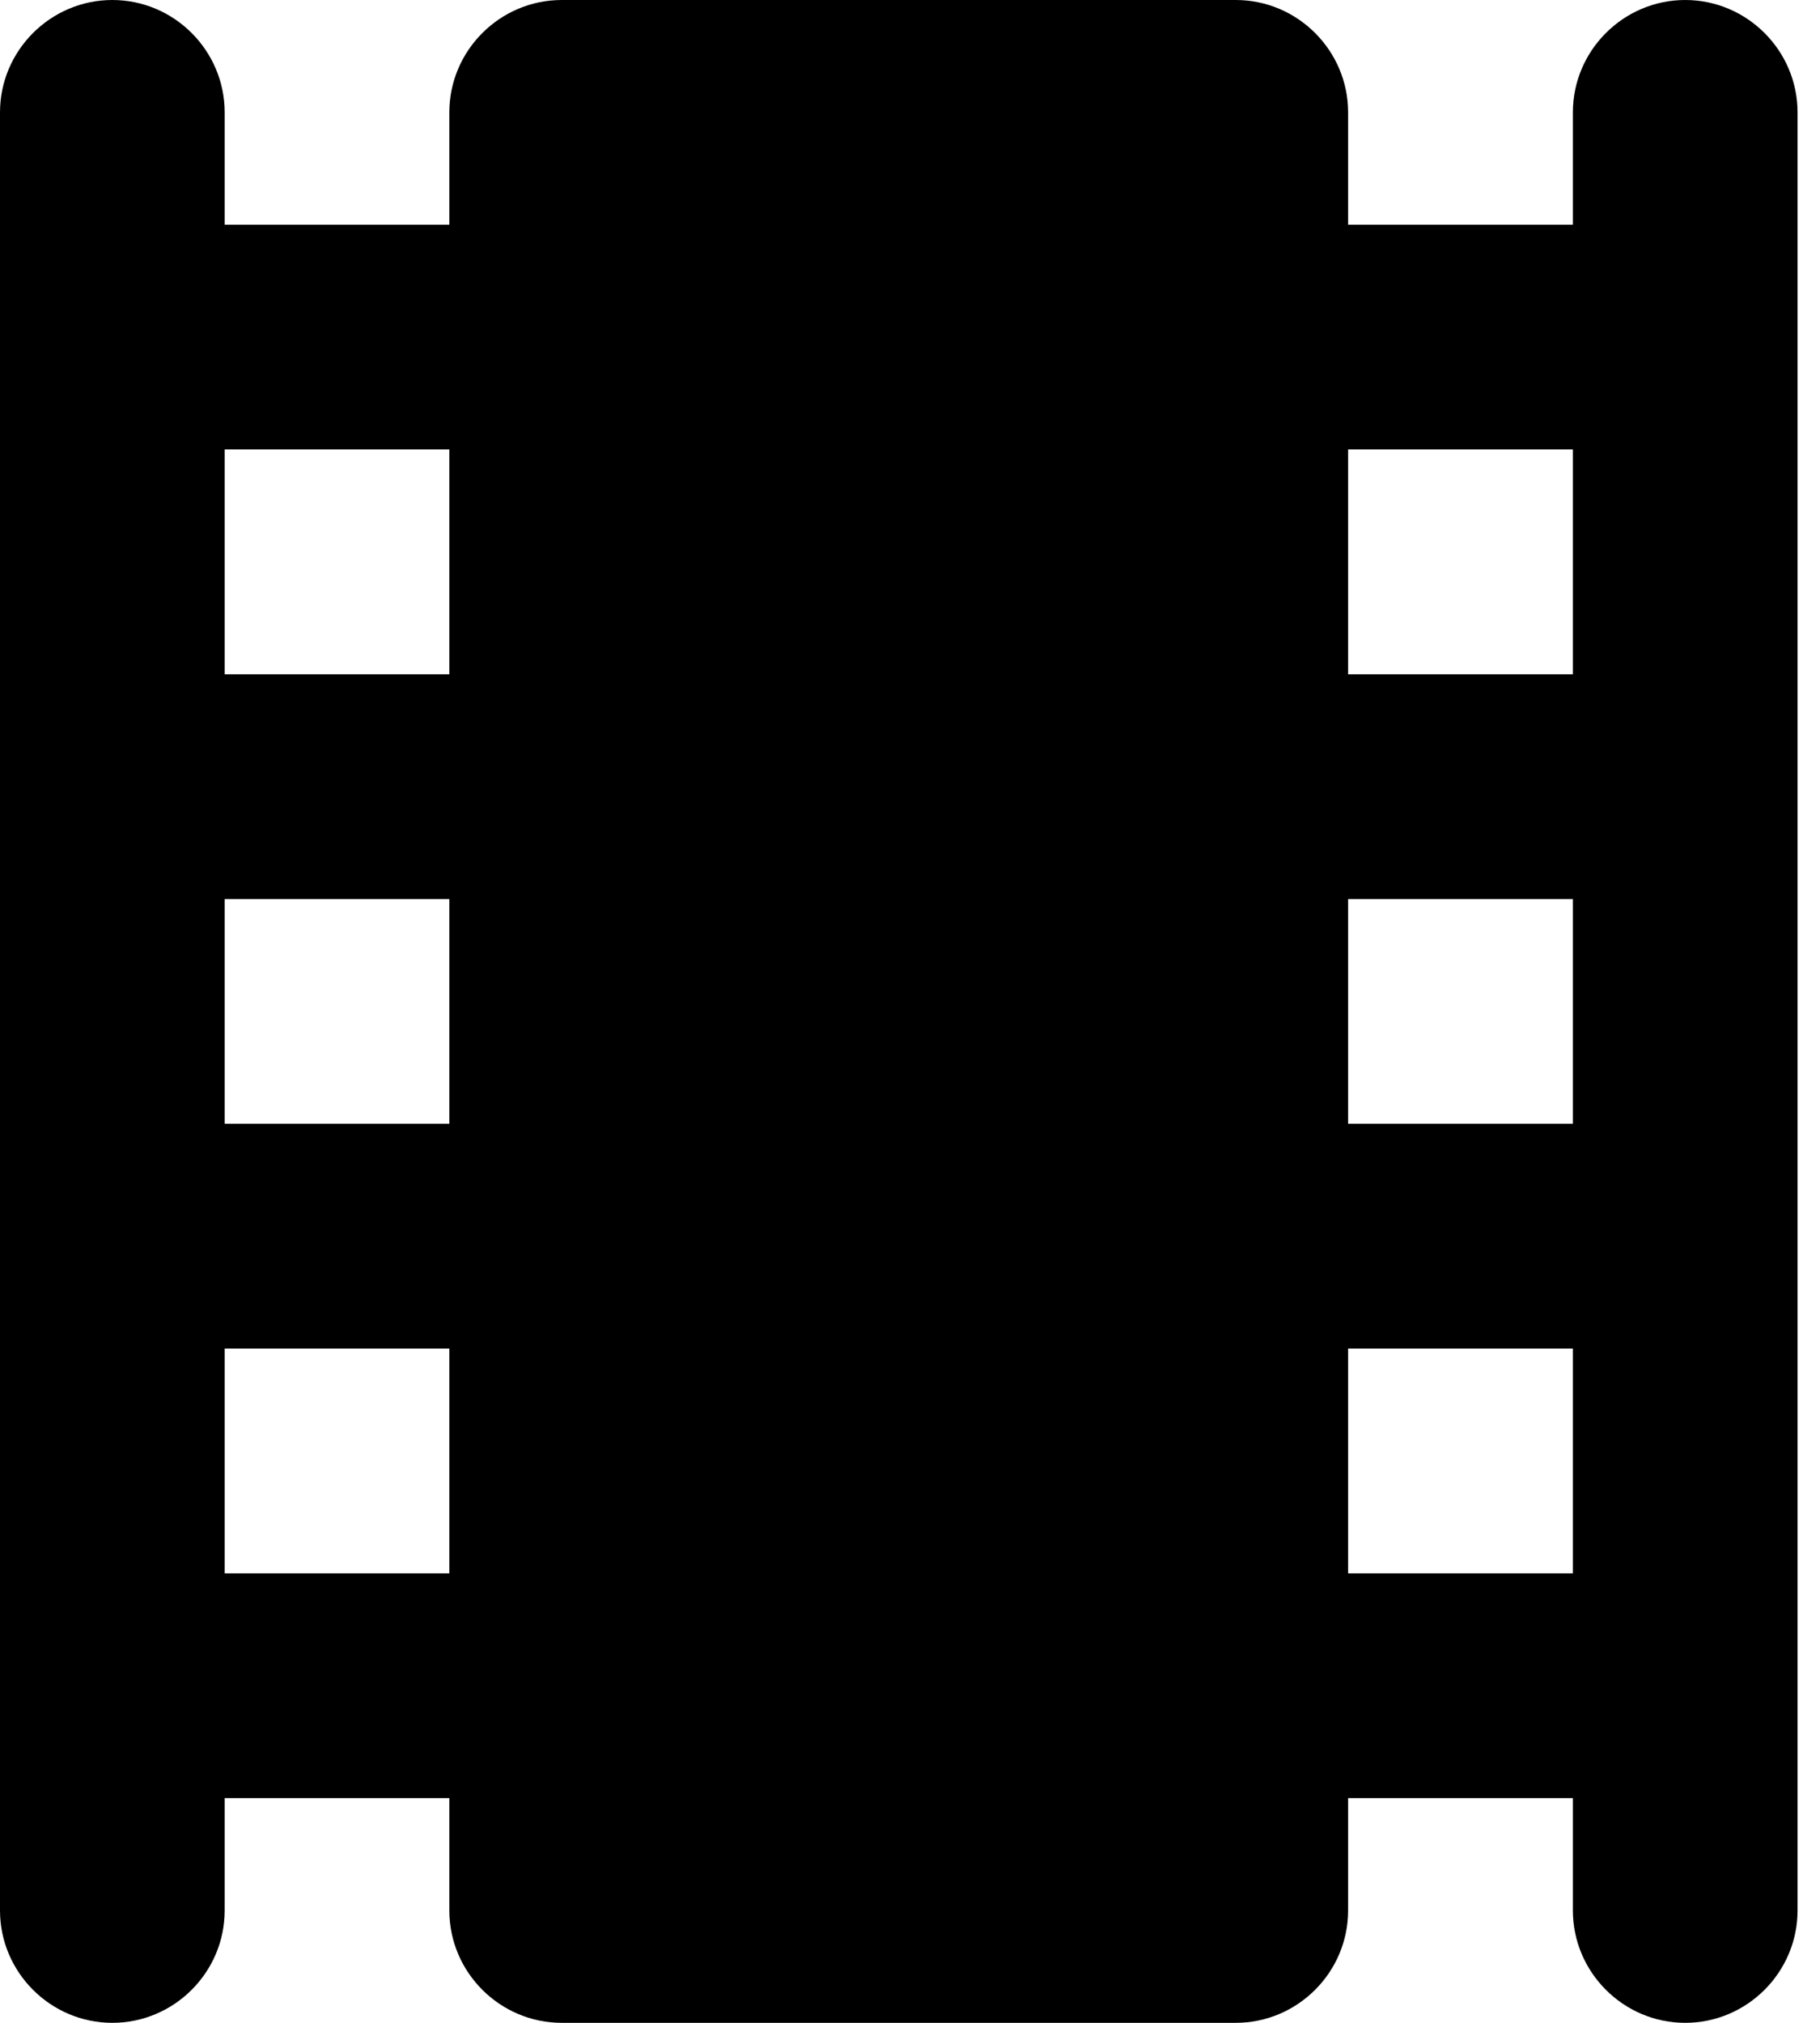 <svg width="18" height="20" viewBox="0 0 18 20" fill="none" xmlns="http://www.w3.org/2000/svg">
<path d="M15.556 1.111V2.222H13.333V1.111C13.333 0.5 12.833 0 12.222 0H5.556C4.944 0 4.444 0.5 4.444 1.111V2.222H2.222V1.111C2.222 0.5 1.722 0 1.111 0C0.5 0 0 0.5 0 1.111V18.889C0 19.5 0.5 20 1.111 20C1.722 20 2.222 19.5 2.222 18.889V17.778H4.444V18.889C4.444 19.5 4.944 20 5.556 20H12.222C12.833 20 13.333 19.5 13.333 18.889V17.778H15.556V18.889C15.556 19.5 16.056 20 16.667 20C17.278 20 17.778 19.5 17.778 18.889V1.111C17.778 0.5 17.278 0 16.667 0C16.056 0 15.556 0.5 15.556 1.111ZM4.444 15.556H2.222V13.333H4.444V15.556ZM4.444 11.111H2.222V8.889H4.444V11.111ZM4.444 6.667H2.222V4.444H4.444V6.667ZM15.556 15.556H13.333V13.333H15.556V15.556ZM15.556 11.111H13.333V8.889H15.556V11.111ZM15.556 6.667H13.333V4.444H15.556V6.667Z" fill="currentColor" fill-opacity="1"/>
</svg>
